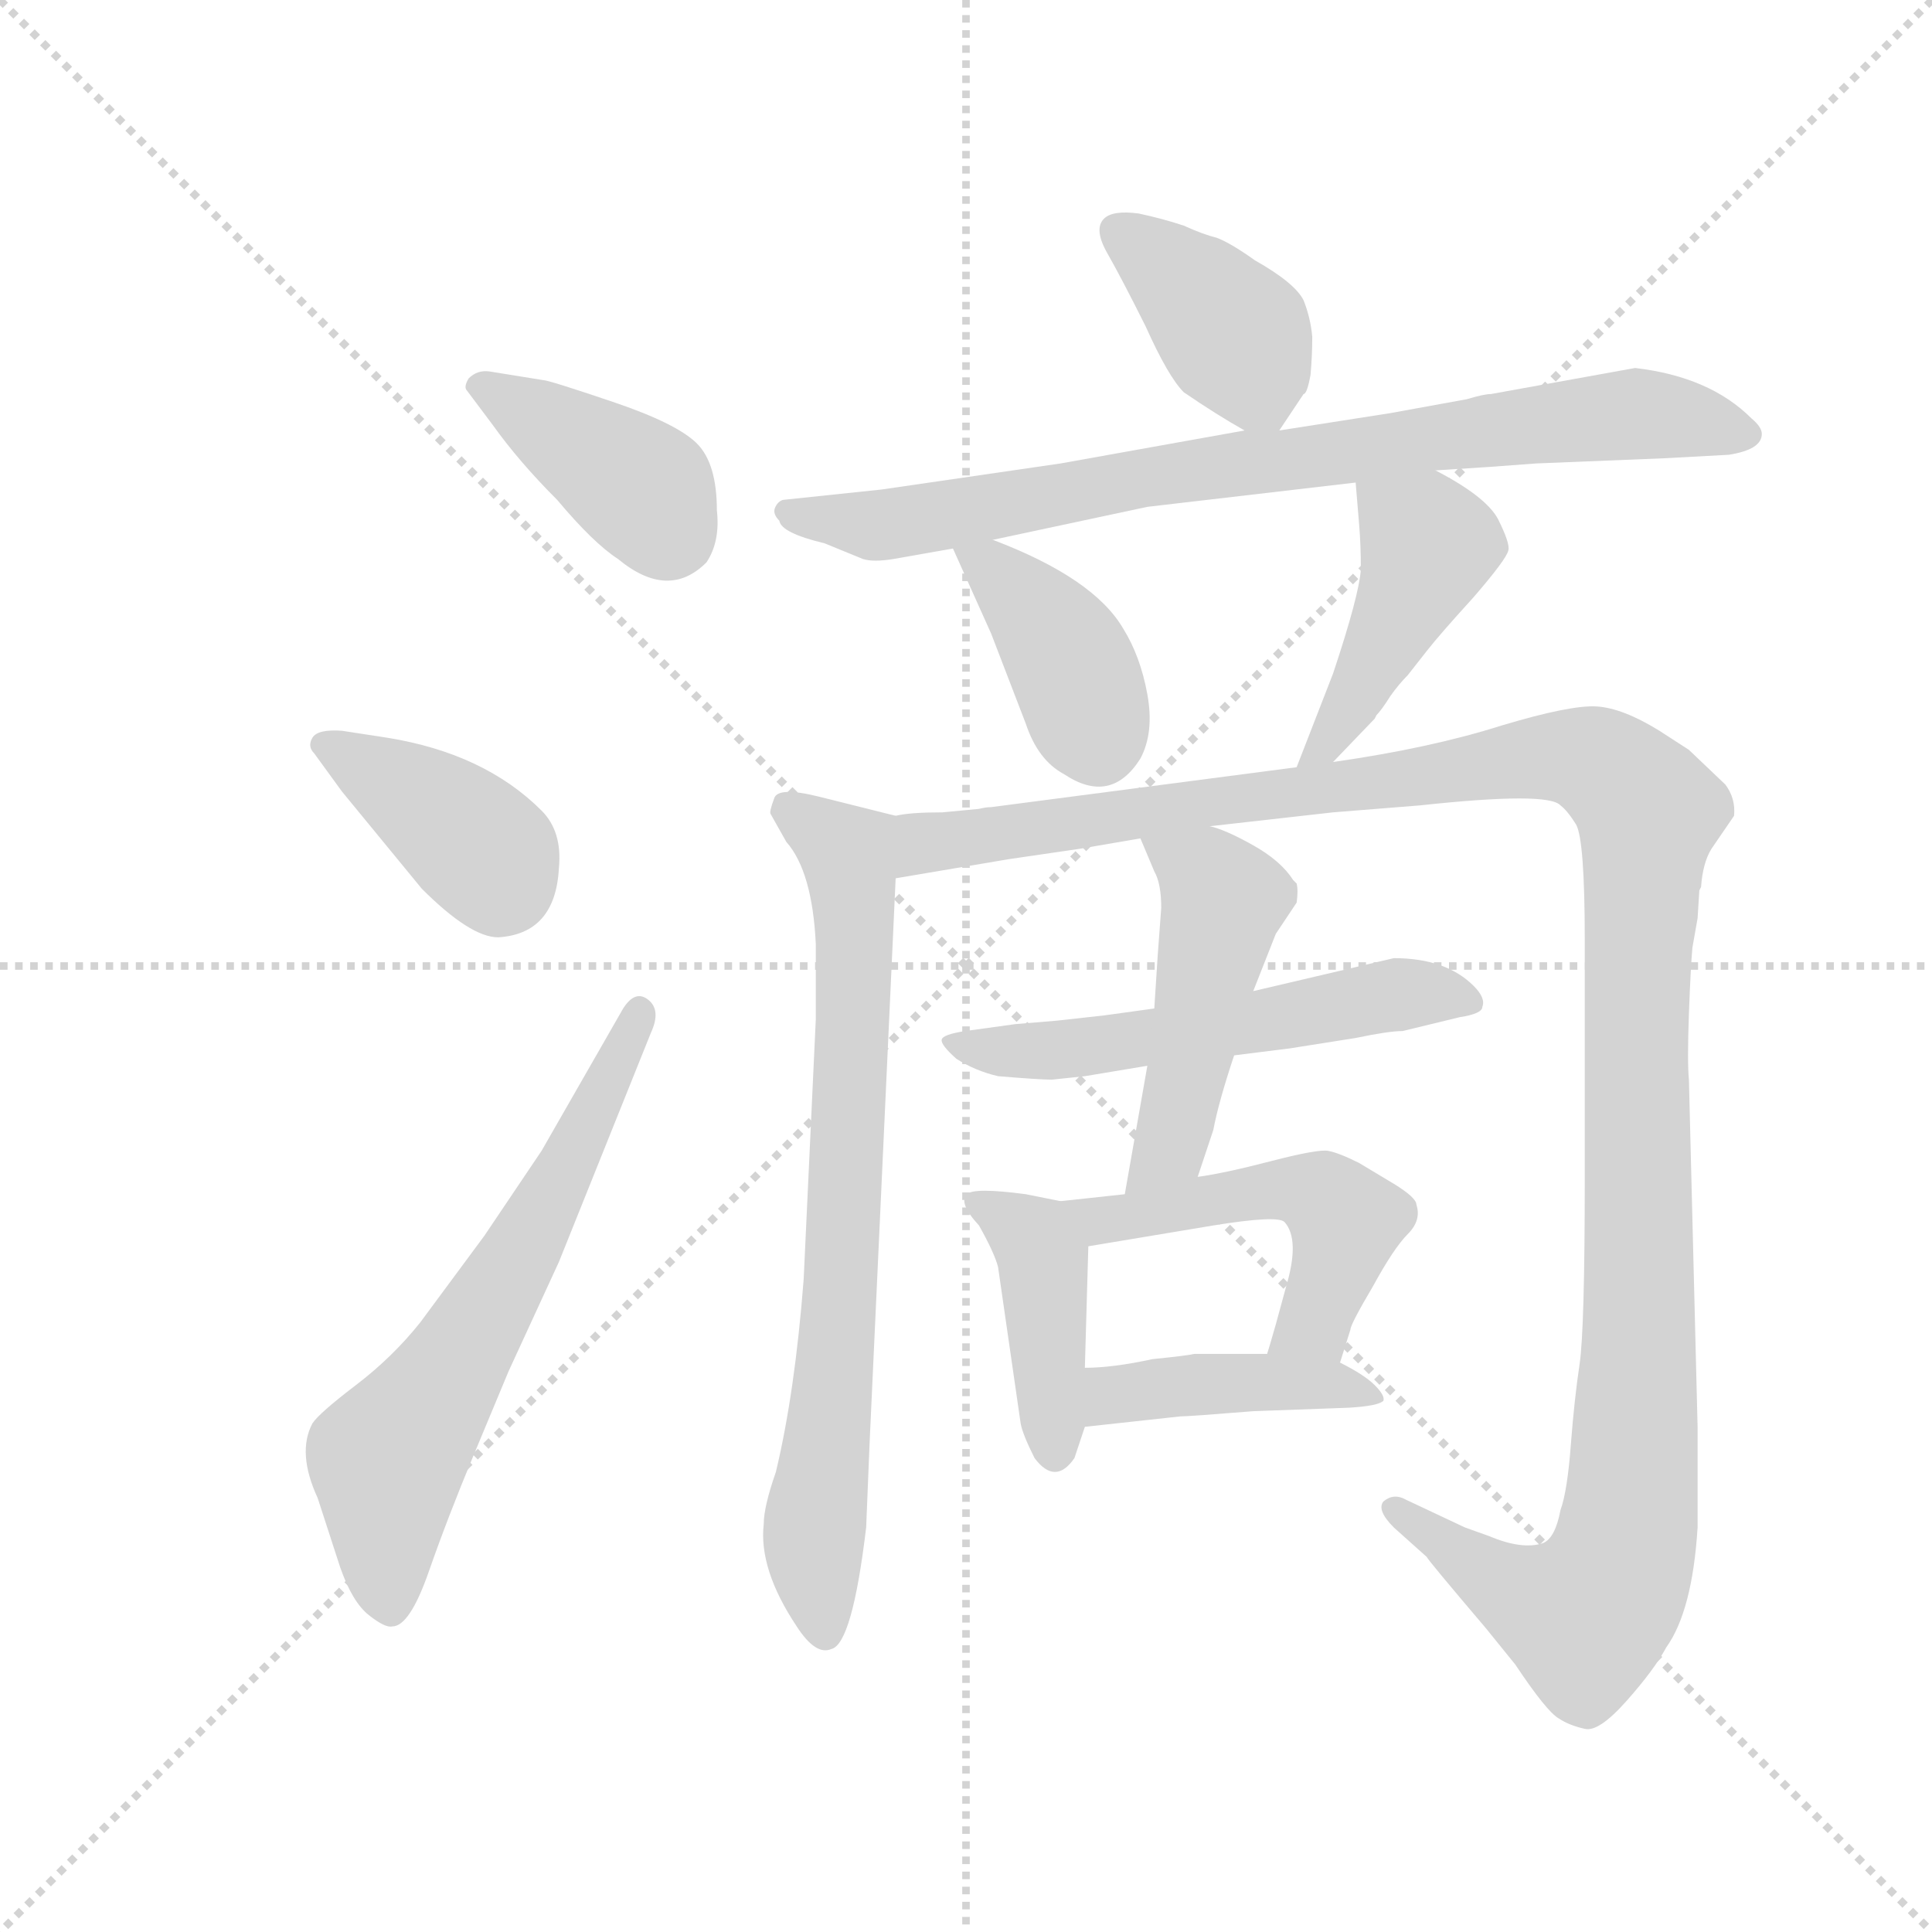 <svg version="1.1" viewBox="0 0 1024 1024" xmlns="http://www.w3.org/2000/svg">
  <g stroke="lightgray" stroke-dasharray="1,1" stroke-width="1" transform="scale(4, 4)">
    <line x1="0" y1="0" x2="256" y2="256"></line>
    <line x1="256" y1="0" x2="0" y2="256"></line>
    <line x1="128" y1="0" x2="128" y2="256"></line>
    <line x1="0" y1="128" x2="256" y2="128"></line>
  </g>
  <g transform="scale(0.92, -0.92) translate(60, -850)">
    <style type="text/css">
      
        @keyframes keyframes0 {
          from {
            stroke: blue;
            stroke-dashoffset: 397;
            stroke-width: 128;
          }
          56% {
            animation-timing-function: step-end;
            stroke: blue;
            stroke-dashoffset: 0;
            stroke-width: 128;
          }
          to {
            stroke: black;
            stroke-width: 1024;
          }
        }
        #make-me-a-hanzi-animation-0 {
          animation: keyframes0 0.573s both;
          animation-delay: 0s;
          animation-timing-function: linear;
        }
      
        @keyframes keyframes1 {
          from {
            stroke: blue;
            stroke-dashoffset: 391;
            stroke-width: 128;
          }
          56% {
            animation-timing-function: step-end;
            stroke: blue;
            stroke-dashoffset: 0;
            stroke-width: 128;
          }
          to {
            stroke: black;
            stroke-width: 1024;
          }
        }
        #make-me-a-hanzi-animation-1 {
          animation: keyframes1 0.568s both;
          animation-delay: 0.573s;
          animation-timing-function: linear;
        }
      
        @keyframes keyframes2 {
          from {
            stroke: blue;
            stroke-dashoffset: 634;
            stroke-width: 128;
          }
          67% {
            animation-timing-function: step-end;
            stroke: blue;
            stroke-dashoffset: 0;
            stroke-width: 128;
          }
          to {
            stroke: black;
            stroke-width: 1024;
          }
        }
        #make-me-a-hanzi-animation-2 {
          animation: keyframes2 0.766s both;
          animation-delay: 1.141s;
          animation-timing-function: linear;
        }
      
        @keyframes keyframes3 {
          from {
            stroke: blue;
            stroke-dashoffset: 395;
            stroke-width: 128;
          }
          56% {
            animation-timing-function: step-end;
            stroke: blue;
            stroke-dashoffset: 0;
            stroke-width: 128;
          }
          to {
            stroke: black;
            stroke-width: 1024;
          }
        }
        #make-me-a-hanzi-animation-3 {
          animation: keyframes3 0.571s both;
          animation-delay: 1.907s;
          animation-timing-function: linear;
        }
      
        @keyframes keyframes4 {
          from {
            stroke: blue;
            stroke-dashoffset: 816;
            stroke-width: 128;
          }
          73% {
            animation-timing-function: step-end;
            stroke: blue;
            stroke-dashoffset: 0;
            stroke-width: 128;
          }
          to {
            stroke: black;
            stroke-width: 1024;
          }
        }
        #make-me-a-hanzi-animation-4 {
          animation: keyframes4 0.914s both;
          animation-delay: 2.479s;
          animation-timing-function: linear;
        }
      
        @keyframes keyframes5 {
          from {
            stroke: blue;
            stroke-dashoffset: 390;
            stroke-width: 128;
          }
          56% {
            animation-timing-function: step-end;
            stroke: blue;
            stroke-dashoffset: 0;
            stroke-width: 128;
          }
          to {
            stroke: black;
            stroke-width: 1024;
          }
        }
        #make-me-a-hanzi-animation-5 {
          animation: keyframes5 0.567s both;
          animation-delay: 3.393s;
          animation-timing-function: linear;
        }
      
        @keyframes keyframes6 {
          from {
            stroke: blue;
            stroke-dashoffset: 446;
            stroke-width: 128;
          }
          59% {
            animation-timing-function: step-end;
            stroke: blue;
            stroke-dashoffset: 0;
            stroke-width: 128;
          }
          to {
            stroke: black;
            stroke-width: 1024;
          }
        }
        #make-me-a-hanzi-animation-6 {
          animation: keyframes6 0.613s both;
          animation-delay: 3.96s;
          animation-timing-function: linear;
        }
      
        @keyframes keyframes7 {
          from {
            stroke: blue;
            stroke-dashoffset: 749;
            stroke-width: 128;
          }
          71% {
            animation-timing-function: step-end;
            stroke: blue;
            stroke-dashoffset: 0;
            stroke-width: 128;
          }
          to {
            stroke: black;
            stroke-width: 1024;
          }
        }
        #make-me-a-hanzi-animation-7 {
          animation: keyframes7 0.86s both;
          animation-delay: 4.573s;
          animation-timing-function: linear;
        }
      
        @keyframes keyframes8 {
          from {
            stroke: blue;
            stroke-dashoffset: 1302;
            stroke-width: 128;
          }
          81% {
            animation-timing-function: step-end;
            stroke: blue;
            stroke-dashoffset: 0;
            stroke-width: 128;
          }
          to {
            stroke: black;
            stroke-width: 1024;
          }
        }
        #make-me-a-hanzi-animation-8 {
          animation: keyframes8 1.31s both;
          animation-delay: 5.433s;
          animation-timing-function: linear;
        }
      
        @keyframes keyframes9 {
          from {
            stroke: blue;
            stroke-dashoffset: 553;
            stroke-width: 128;
          }
          64% {
            animation-timing-function: step-end;
            stroke: blue;
            stroke-dashoffset: 0;
            stroke-width: 128;
          }
          to {
            stroke: black;
            stroke-width: 1024;
          }
        }
        #make-me-a-hanzi-animation-9 {
          animation: keyframes9 0.7s both;
          animation-delay: 6.742s;
          animation-timing-function: linear;
        }
      
        @keyframes keyframes10 {
          from {
            stroke: blue;
            stroke-dashoffset: 484;
            stroke-width: 128;
          }
          61% {
            animation-timing-function: step-end;
            stroke: blue;
            stroke-dashoffset: 0;
            stroke-width: 128;
          }
          to {
            stroke: black;
            stroke-width: 1024;
          }
        }
        #make-me-a-hanzi-animation-10 {
          animation: keyframes10 0.644s both;
          animation-delay: 7.442s;
          animation-timing-function: linear;
        }
      
        @keyframes keyframes11 {
          from {
            stroke: blue;
            stroke-dashoffset: 420;
            stroke-width: 128;
          }
          58% {
            animation-timing-function: step-end;
            stroke: blue;
            stroke-dashoffset: 0;
            stroke-width: 128;
          }
          to {
            stroke: black;
            stroke-width: 1024;
          }
        }
        #make-me-a-hanzi-animation-11 {
          animation: keyframes11 0.592s both;
          animation-delay: 8.086s;
          animation-timing-function: linear;
        }
      
        @keyframes keyframes12 {
          from {
            stroke: blue;
            stroke-dashoffset: 511;
            stroke-width: 128;
          }
          62% {
            animation-timing-function: step-end;
            stroke: blue;
            stroke-dashoffset: 0;
            stroke-width: 128;
          }
          to {
            stroke: black;
            stroke-width: 1024;
          }
        }
        #make-me-a-hanzi-animation-12 {
          animation: keyframes12 0.666s both;
          animation-delay: 8.678s;
          animation-timing-function: linear;
        }
      
        @keyframes keyframes13 {
          from {
            stroke: blue;
            stroke-dashoffset: 424;
            stroke-width: 128;
          }
          58% {
            animation-timing-function: step-end;
            stroke: blue;
            stroke-dashoffset: 0;
            stroke-width: 128;
          }
          to {
            stroke: black;
            stroke-width: 1024;
          }
        }
        #make-me-a-hanzi-animation-13 {
          animation: keyframes13 0.595s both;
          animation-delay: 9.344s;
          animation-timing-function: linear;
        }
      
    </style>
    
      <path d="M 222 636 Q 215 637 210 632 Q 207 627 209 625 L 224 605 Q 239 584 261 562 Q 282 537 296 528 Q 325 504 347 526 Q 355 538 353 556 Q 353 583 341.5 594.5 Q 330 606 293 618.5 Q 256 631 253 631 L 222 636 Z" fill="lightgray"></path>
    
      <path d="M 137 429 Q 123 430 120 425 Q 117 420 121 416 L 137 394 L 183 338 Q 211 310 227 310 Q 260 312 262 350 Q 264 371 252 383 Q 219 416 163 425 L 137 429 Z" fill="lightgray"></path>
    
      <path d="M 252 187 L 219 138 L 182 88 Q 166 68 145 52 Q 124 36 120 30 Q 111 13 123 -13 L 136 -53 Q 143 -73 152.5 -80.5 Q 162 -88 166 -87 Q 176 -87 187 -55.5 Q 198 -24 213 12 L 233 60 L 262 123 L 315 255 Q 321 268 313.5 274 Q 306 280 299 269 L 252 187 Z" fill="lightgray"></path>
    
      <path d="M 677 602 L 691 623 Q 693 623 695 634 Q 696 645 696 656 Q 695 667 691 677 Q 686 687 663 700 Q 649 710 641 713 Q 633 715 622 720 Q 610 724 596 727 Q 581 729 576 724 Q 570 718 578 704 Q 586 690 600 662 Q 613 633 622 624 Q 641 611 657 602 C 671 594 671 594 677 602 Z" fill="lightgray"></path>
    
      <path d="M 767 579 L 798 581 L 825 583 L 899 586 L 936 588 Q 955 591 955 600 Q 955 604 949 609 Q 925 633 882 638 L 799 623 Q 795 623 785 620 L 741 612 L 677 602 L 657 602 L 551 583 L 448 568 L 391 562 Q 388 561 386.5 557.5 Q 385 554 389 550 Q 390 543 415 537 L 437 528 Q 443 526 455 528 L 489 534 L 512 539 L 601 558 L 721 572 L 767 579 Z" fill="lightgray"></path>
    
      <path d="M 489 534 L 511 485 L 531 433 Q 538 412 553 404 Q 580 386 597 413 Q 605 428 601 450 Q 597 472 587 488 Q 570 517 512 539 C 484 550 481 551 489 534 Z" fill="lightgray"></path>
    
      <path d="M 708 411 L 732 436 L 733 438 Q 736 441 741 449 Q 746 456 751 461 Q 755 466 762 475 Q 769 484 789 506 Q 808 528 809 533 Q 810 537 803 551 Q 796 564 767 579 C 741 593 719 602 721 572 L 723 548 Q 724 536 724 522 Q 723 507 708 462 L 687 408 C 676 380 687 389 708 411 Z" fill="lightgray"></path>
    
      <path d="M 456 380 L 412 391 Q 388 397 386 390 Q 383 382 384 381 L 393 365 Q 408 348 410 306 L 410 263 L 403 113 Q 398 48 387 2 Q 380 -18 380 -28 Q 377 -54 399 -87 Q 410 -104 419 -100 Q 431 -97 439 -30 L 441 19 L 456 344 C 457 374 458 380 456 380 Z" fill="lightgray"></path>
    
      <path d="M 483 382 Q 464 382 456 380 C 426 378 426 339 456 344 L 521 355 L 562 361 L 597 367 L 637 374 L 708 382 L 758 386 Q 832 394 839 386 Q 843 383 848 375 Q 853 366 853 308 L 853 172 Q 853 84 850 64 Q 847 44 845 18 Q 843 -9 839 -20 Q 836 -36 829 -39 Q 817 -43 798 -35 L 784 -30 L 750 -14 Q 743 -10 737 -15 Q 733 -20 743 -30 L 762 -47 Q 762 -48 796 -88 L 813 -109 Q 831 -136 838 -140 Q 844 -144 853 -146 Q 861 -148 877 -130 Q 893 -112 900 -99 Q 915 -78 918 -30 L 918 28 L 913 228 Q 912 238 913 266 Q 914 293 915 304 L 918 321 L 919 337 L 920 339 Q 921 353 926 361 L 939 380 Q 940 390 934 398 L 913 418 L 896 429 Q 875 442 860 443 Q 845 444 805 432 Q 764 419 708 411 L 687 408 L 511 385 Q 508 385 504 384 L 483 382 Z" fill="lightgray"></path>
    
      <path d="M 605 269 L 576 265 L 549 262 L 525 260 L 496 256 Q 483 254 482.5 251 Q 482 248 491 240 Q 502 233 515 230 Q 539 228 546 228 L 565 230 L 601 236 L 651 242 L 683 246 L 721 252 Q 740 256 748 256 L 781 264 Q 794 266 794 270 Q 796 275 789 282 Q 773 298 743 298 L 662 279 L 605 269 Z" fill="lightgray"></path>
    
      <path d="M 597 367 L 605 348 Q 609 341 609 327 L 607 300 L 605 269 L 601 236 L 588 162 C 583 132 621 144 630 172 L 639 199 Q 642 215 651 242 L 662 279 L 675 312 L 687 330 Q 688 337 687 341 L 685 343 Q 678 354 662 363 Q 646 372 637 374 C 608 383 587 390 597 367 Z" fill="lightgray"></path>
    
      <path d="M 551 158 L 531 162 Q 501 166 497 162 Q 492 157 504 144 Q 513 128 515 120 L 528 30 Q 529 24 536 10 Q 548 -6 559 10 L 565 28 L 565 62 L 567 132 C 568 155 568 155 551 158 Z" fill="lightgray"></path>
    
      <path d="M 588 162 L 551 158 C 521 155 537 127 567 132 L 639 144 Q 676 150 680 146 Q 689 136 681 109 L 675 87 Q 671 73 670 70 C 661 41 703 36 712 65 L 718 84 Q 718 87 731 109 Q 743 131 751 139 Q 759 147 756 156 Q 756 160 743 168 L 723 180 Q 711 186 705 187 Q 699 188 672 181 Q 645 174 630 172 L 588 162 Z" fill="lightgray"></path>
    
      <path d="M 565 28 L 620 34 Q 625 34 662 37 L 717 39 Q 734 40 737 43 Q 738 46 732 52 Q 726 58 712 65 L 670 70 L 628 70 Q 624 69 604 67 Q 581 62 565 62 C 535 61 535 25 565 28 Z" fill="lightgray"></path>
    
    
      <clipPath id="make-me-a-hanzi-clip-0">
        <path d="M 222 636 Q 215 637 210 632 Q 207 627 209 625 L 224 605 Q 239 584 261 562 Q 282 537 296 528 Q 325 504 347 526 Q 355 538 353 556 Q 353 583 341.5 594.5 Q 330 606 293 618.5 Q 256 631 253 631 L 222 636 Z"></path>
      </clipPath>
      <path clip-path="url(#make-me-a-hanzi-clip-0)" d="M 218 627 L 312 567 L 327 542" fill="none" id="make-me-a-hanzi-animation-0" stroke-dasharray="269 538" stroke-linecap="round"></path>
    
      <clipPath id="make-me-a-hanzi-clip-1">
        <path d="M 137 429 Q 123 430 120 425 Q 117 420 121 416 L 137 394 L 183 338 Q 211 310 227 310 Q 260 312 262 350 Q 264 371 252 383 Q 219 416 163 425 L 137 429 Z"></path>
      </clipPath>
      <path clip-path="url(#make-me-a-hanzi-clip-1)" d="M 126 421 L 198 377 L 223 356 L 228 339" fill="none" id="make-me-a-hanzi-animation-1" stroke-dasharray="263 526" stroke-linecap="round"></path>
    
      <clipPath id="make-me-a-hanzi-clip-2">
        <path d="M 252 187 L 219 138 L 182 88 Q 166 68 145 52 Q 124 36 120 30 Q 111 13 123 -13 L 136 -53 Q 143 -73 152.5 -80.5 Q 162 -88 166 -87 Q 176 -87 187 -55.5 Q 198 -24 213 12 L 233 60 L 262 123 L 315 255 Q 321 268 313.5 274 Q 306 280 299 269 L 252 187 Z"></path>
      </clipPath>
      <path clip-path="url(#make-me-a-hanzi-clip-2)" d="M 164 -74 L 163 7 L 246 138 L 308 266" fill="none" id="make-me-a-hanzi-animation-2" stroke-dasharray="506 1012" stroke-linecap="round"></path>
    
      <clipPath id="make-me-a-hanzi-clip-3">
        <path d="M 677 602 L 691 623 Q 693 623 695 634 Q 696 645 696 656 Q 695 667 691 677 Q 686 687 663 700 Q 649 710 641 713 Q 633 715 622 720 Q 610 724 596 727 Q 581 729 576 724 Q 570 718 578 704 Q 586 690 600 662 Q 613 633 622 624 Q 641 611 657 602 C 671 594 671 594 677 602 Z"></path>
      </clipPath>
      <path clip-path="url(#make-me-a-hanzi-clip-3)" d="M 583 717 L 648 660 L 672 613" fill="none" id="make-me-a-hanzi-animation-3" stroke-dasharray="267 534" stroke-linecap="round"></path>
    
      <clipPath id="make-me-a-hanzi-clip-4">
        <path d="M 767 579 L 798 581 L 825 583 L 899 586 L 936 588 Q 955 591 955 600 Q 955 604 949 609 Q 925 633 882 638 L 799 623 Q 795 623 785 620 L 741 612 L 677 602 L 657 602 L 551 583 L 448 568 L 391 562 Q 388 561 386.5 557.5 Q 385 554 389 550 Q 390 543 415 537 L 437 528 Q 443 526 455 528 L 489 534 L 512 539 L 601 558 L 721 572 L 767 579 Z"></path>
      </clipPath>
      <path clip-path="url(#make-me-a-hanzi-clip-4)" d="M 393 556 L 448 547 L 607 576 L 880 612 L 946 600" fill="none" id="make-me-a-hanzi-animation-4" stroke-dasharray="688 1376" stroke-linecap="round"></path>
    
      <clipPath id="make-me-a-hanzi-clip-5">
        <path d="M 489 534 L 511 485 L 531 433 Q 538 412 553 404 Q 580 386 597 413 Q 605 428 601 450 Q 597 472 587 488 Q 570 517 512 539 C 484 550 481 551 489 534 Z"></path>
      </clipPath>
      <path clip-path="url(#make-me-a-hanzi-clip-5)" d="M 496 530 L 515 521 L 546 485 L 572 425" fill="none" id="make-me-a-hanzi-animation-5" stroke-dasharray="262 524" stroke-linecap="round"></path>
    
      <clipPath id="make-me-a-hanzi-clip-6">
        <path d="M 708 411 L 732 436 L 733 438 Q 736 441 741 449 Q 746 456 751 461 Q 755 466 762 475 Q 769 484 789 506 Q 808 528 809 533 Q 810 537 803 551 Q 796 564 767 579 C 741 593 719 602 721 572 L 723 548 Q 724 536 724 522 Q 723 507 708 462 L 687 408 C 676 380 687 389 708 411 Z"></path>
      </clipPath>
      <path clip-path="url(#make-me-a-hanzi-clip-6)" d="M 730 567 L 763 536 L 724 453 L 702 418 L 691 414" fill="none" id="make-me-a-hanzi-animation-6" stroke-dasharray="318 636" stroke-linecap="round"></path>
    
      <clipPath id="make-me-a-hanzi-clip-7">
        <path d="M 456 380 L 412 391 Q 388 397 386 390 Q 383 382 384 381 L 393 365 Q 408 348 410 306 L 410 263 L 403 113 Q 398 48 387 2 Q 380 -18 380 -28 Q 377 -54 399 -87 Q 410 -104 419 -100 Q 431 -97 439 -30 L 441 19 L 456 344 C 457 374 458 380 456 380 Z"></path>
      </clipPath>
      <path clip-path="url(#make-me-a-hanzi-clip-7)" d="M 394 384 L 428 358 L 433 306 L 419 42 L 409 -42 L 415 -91" fill="none" id="make-me-a-hanzi-animation-7" stroke-dasharray="621 1242" stroke-linecap="round"></path>
    
      <clipPath id="make-me-a-hanzi-clip-8">
        <path d="M 483 382 Q 464 382 456 380 C 426 378 426 339 456 344 L 521 355 L 562 361 L 597 367 L 637 374 L 708 382 L 758 386 Q 832 394 839 386 Q 843 383 848 375 Q 853 366 853 308 L 853 172 Q 853 84 850 64 Q 847 44 845 18 Q 843 -9 839 -20 Q 836 -36 829 -39 Q 817 -43 798 -35 L 784 -30 L 750 -14 Q 743 -10 737 -15 Q 733 -20 743 -30 L 762 -47 Q 762 -48 796 -88 L 813 -109 Q 831 -136 838 -140 Q 844 -144 853 -146 Q 861 -148 877 -130 Q 893 -112 900 -99 Q 915 -78 918 -30 L 918 28 L 913 228 Q 912 238 913 266 Q 914 293 915 304 L 918 321 L 919 337 L 920 339 Q 921 353 926 361 L 939 380 Q 940 390 934 398 L 913 418 L 896 429 Q 875 442 860 443 Q 845 444 805 432 Q 764 419 708 411 L 687 408 L 511 385 Q 508 385 504 384 L 483 382 Z"></path>
      </clipPath>
      <path clip-path="url(#make-me-a-hanzi-clip-8)" d="M 462 350 L 475 365 L 822 413 L 859 411 L 887 387 L 882 240 L 885 81 L 874 -49 L 853 -81 L 840 -78 L 806 -64 L 744 -19" fill="none" id="make-me-a-hanzi-animation-8" stroke-dasharray="1174 2348" stroke-linecap="round"></path>
    
      <clipPath id="make-me-a-hanzi-clip-9">
        <path d="M 605 269 L 576 265 L 549 262 L 525 260 L 496 256 Q 483 254 482.5 251 Q 482 248 491 240 Q 502 233 515 230 Q 539 228 546 228 L 565 230 L 601 236 L 651 242 L 683 246 L 721 252 Q 740 256 748 256 L 781 264 Q 794 266 794 270 Q 796 275 789 282 Q 773 298 743 298 L 662 279 L 605 269 Z"></path>
      </clipPath>
      <path clip-path="url(#make-me-a-hanzi-clip-9)" d="M 491 249 L 541 244 L 749 277 L 785 273" fill="none" id="make-me-a-hanzi-animation-9" stroke-dasharray="425 850" stroke-linecap="round"></path>
    
      <clipPath id="make-me-a-hanzi-clip-10">
        <path d="M 597 367 L 605 348 Q 609 341 609 327 L 607 300 L 605 269 L 601 236 L 588 162 C 583 132 621 144 630 172 L 639 199 Q 642 215 651 242 L 662 279 L 675 312 L 687 330 Q 688 337 687 341 L 685 343 Q 678 354 662 363 Q 646 372 637 374 C 608 383 587 390 597 367 Z"></path>
      </clipPath>
      <path clip-path="url(#make-me-a-hanzi-clip-10)" d="M 604 364 L 634 347 L 645 331 L 614 189 L 594 169" fill="none" id="make-me-a-hanzi-animation-10" stroke-dasharray="356 712" stroke-linecap="round"></path>
    
      <clipPath id="make-me-a-hanzi-clip-11">
        <path d="M 551 158 L 531 162 Q 501 166 497 162 Q 492 157 504 144 Q 513 128 515 120 L 528 30 Q 529 24 536 10 Q 548 -6 559 10 L 565 28 L 565 62 L 567 132 C 568 155 568 155 551 158 Z"></path>
      </clipPath>
      <path clip-path="url(#make-me-a-hanzi-clip-11)" d="M 501 158 L 532 139 L 541 125 L 548 14" fill="none" id="make-me-a-hanzi-animation-11" stroke-dasharray="292 584" stroke-linecap="round"></path>
    
      <clipPath id="make-me-a-hanzi-clip-12">
        <path d="M 588 162 L 551 158 C 521 155 537 127 567 132 L 639 144 Q 676 150 680 146 Q 689 136 681 109 L 675 87 Q 671 73 670 70 C 661 41 703 36 712 65 L 718 84 Q 718 87 731 109 Q 743 131 751 139 Q 759 147 756 156 Q 756 160 743 168 L 723 180 Q 711 186 705 187 Q 699 188 672 181 Q 645 174 630 172 L 588 162 Z"></path>
      </clipPath>
      <path clip-path="url(#make-me-a-hanzi-clip-12)" d="M 558 153 L 573 146 L 667 164 L 702 161 L 716 145 L 712 129 L 696 87 L 677 71" fill="none" id="make-me-a-hanzi-animation-12" stroke-dasharray="383 766" stroke-linecap="round"></path>
    
      <clipPath id="make-me-a-hanzi-clip-13">
        <path d="M 565 28 L 620 34 Q 625 34 662 37 L 717 39 Q 734 40 737 43 Q 738 46 732 52 Q 726 58 712 65 L 670 70 L 628 70 Q 624 69 604 67 Q 581 62 565 62 C 535 61 535 25 565 28 Z"></path>
      </clipPath>
      <path clip-path="url(#make-me-a-hanzi-clip-13)" d="M 571 34 L 579 45 L 627 52 L 689 54 L 732 46" fill="none" id="make-me-a-hanzi-animation-13" stroke-dasharray="296 592" stroke-linecap="round"></path>
    
  </g>
</svg>